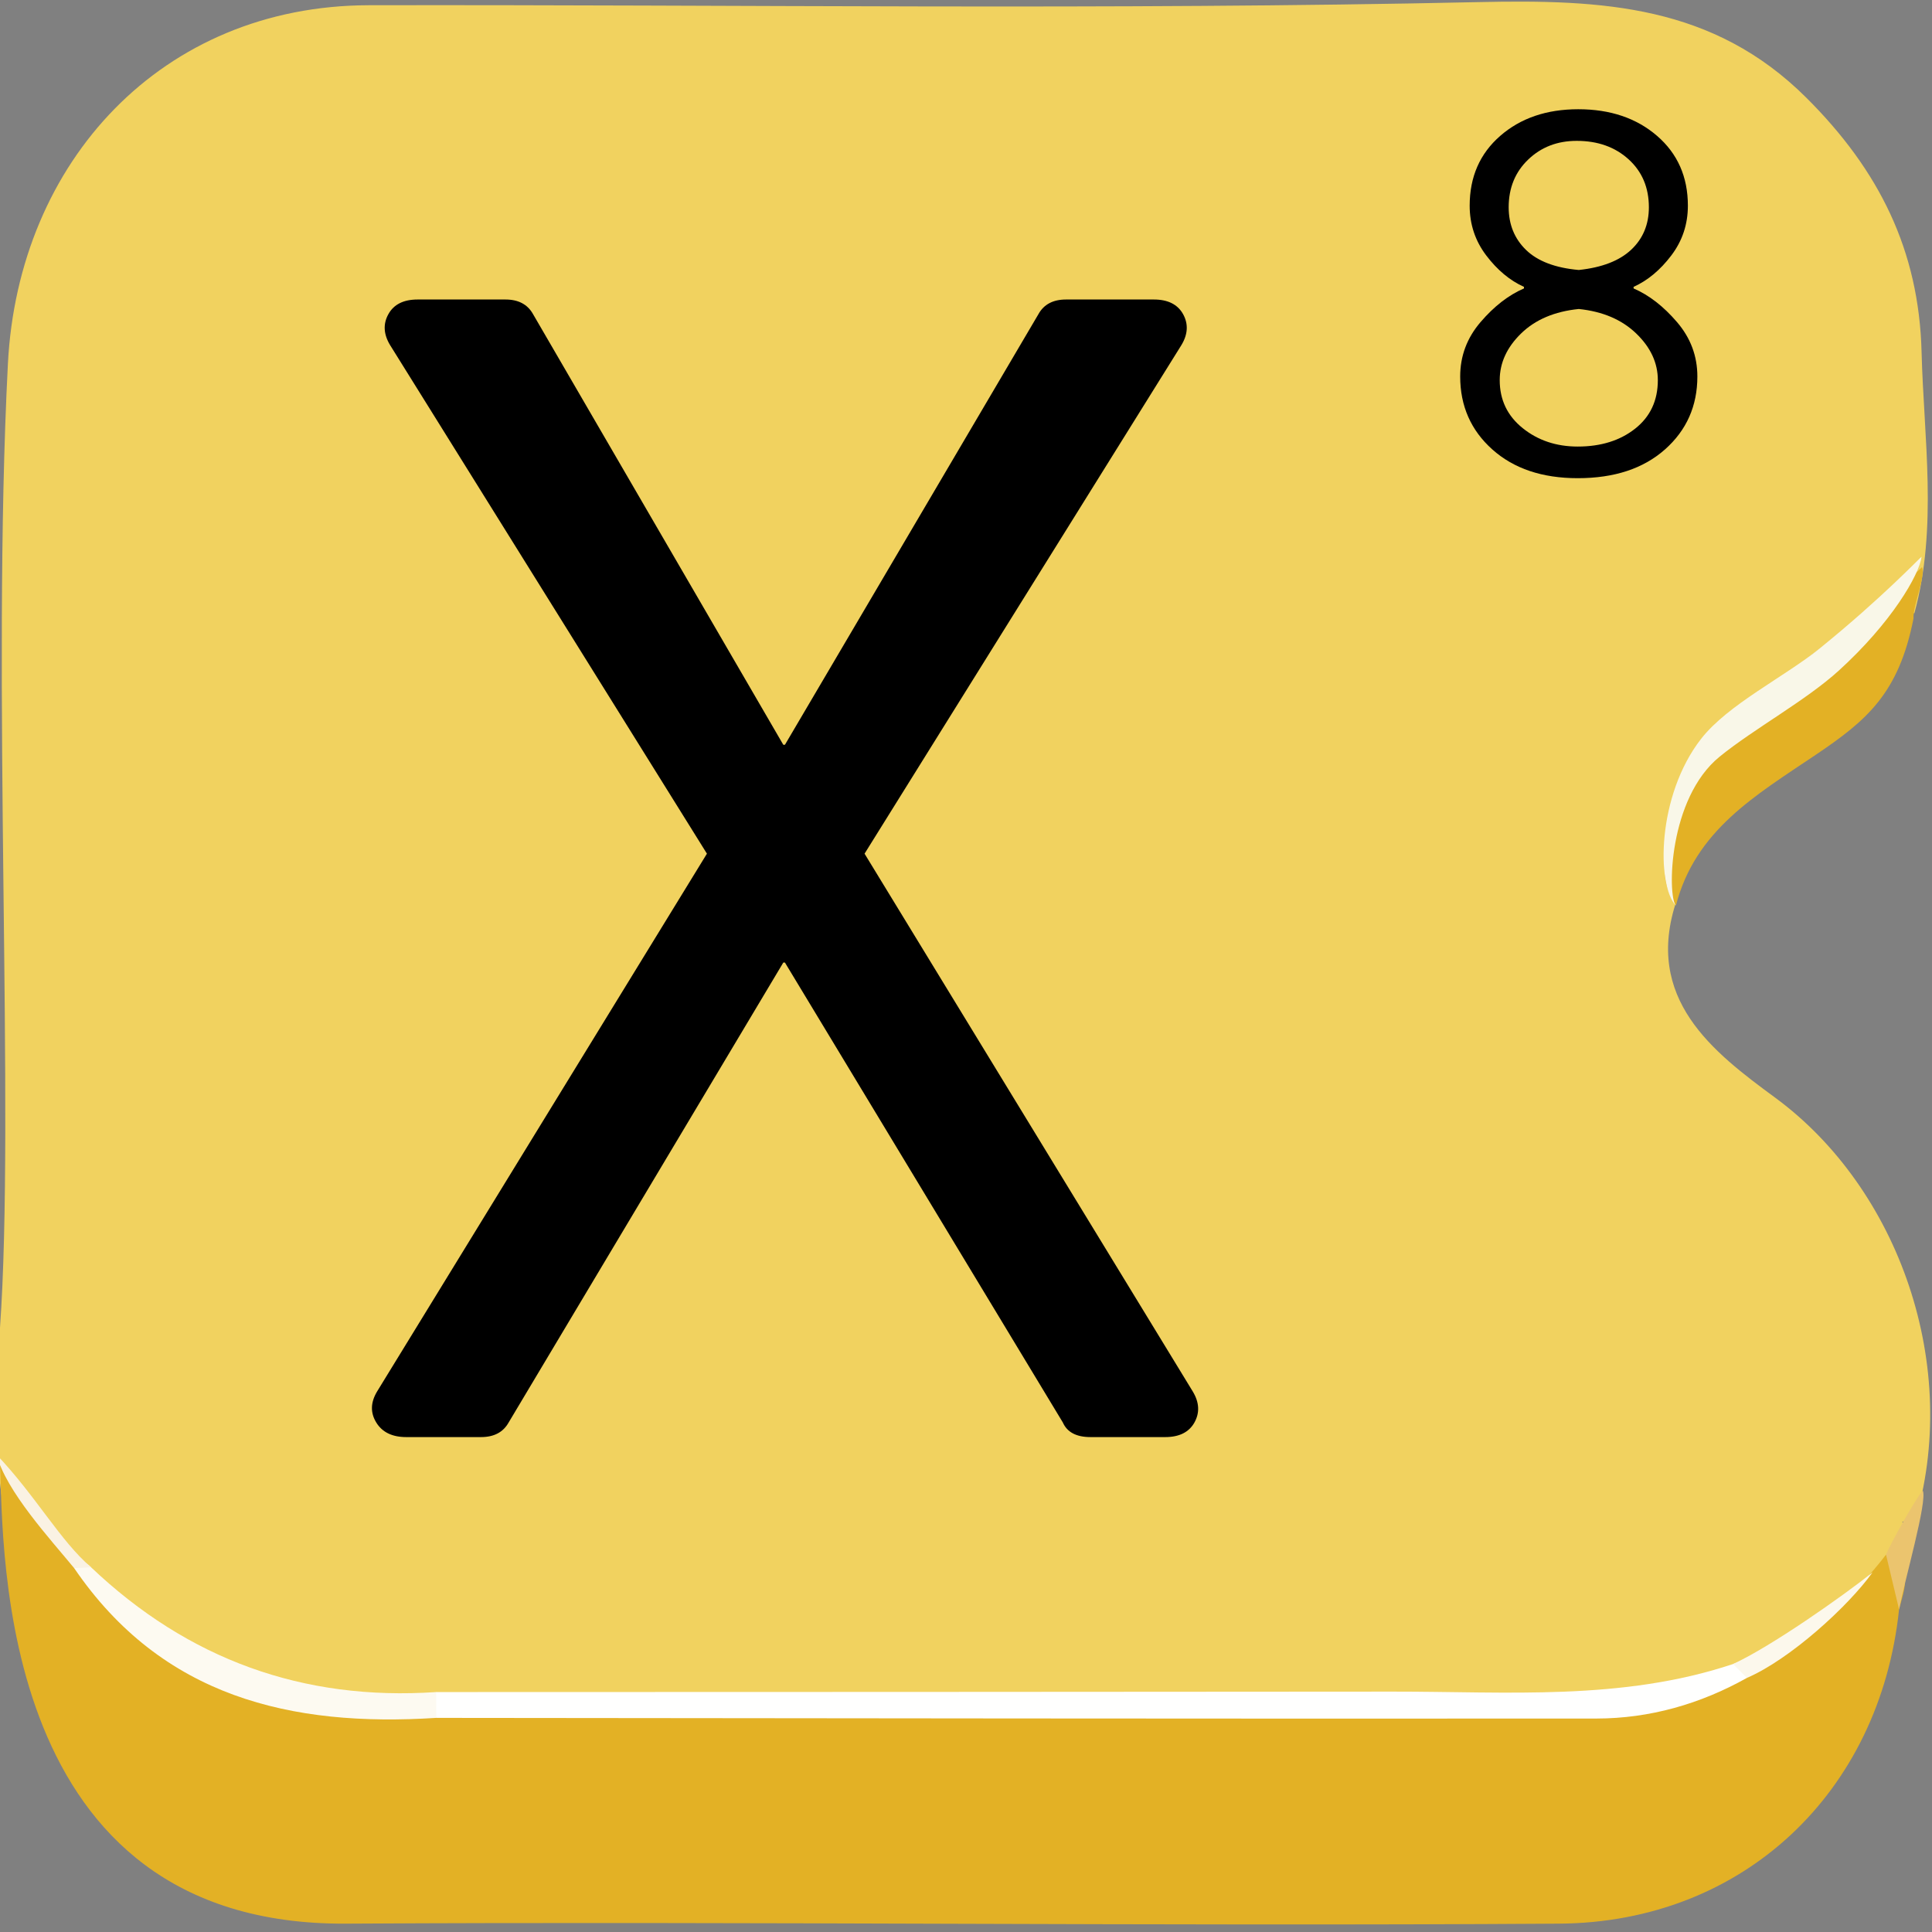 <?xml version="1.0" encoding="utf-8"?>
<!-- Generator: Adobe Illustrator 23.1.0, SVG Export Plug-In . SVG Version: 6.00 Build 0)  -->
<svg version="1.1" id="Capa_1" xmlns="http://www.w3.org/2000/svg" xmlns:xlink="http://www.w3.org/1999/xlink" x="0px" y="0px"
	 viewBox="0 0 439.87 439.87" style="enable-background:new 0 0 439.87 439.87;" xml:space="preserve">
<rect x="0" y="0" width="439.87" height="439.87" fill="#808080" stroke="none"/>
<style type="text/css">
	.st0{display:none;fill:#FFFFFF;}
	.st1{fill:#F1D25F;}
	.st2{fill:#E3B125;}
	.st3{fill:#EBC46E;}
	.st4{fill:#FFFFFE;}
	.st5{fill:#FDFAF1;}
	.st6{fill:#FCF8EC;}
	.st7{fill:#FAF2E3;}
	.st8{fill:#F9F7E8;}
	.st9{display:none;fill:#FDFDF1;}
</style>
<g>
	<g>
		<path class="st0" d="M220.04,447.99c-74.36,0-148.72-0.26-223.07,0.31c-9.91,0.08-11.05-2.65-11.03-11.49
			c0.3-144.52,0.35-289.04-0.09-433.55c-0.03-9.9,2.64-11.05,11.48-11.03c148.72,0.3,297.43,0.35,446.15-0.09
			c9.9-0.03,11.05,2.64,11.03,11.48c-0.3,144.52-0.35,289.04,0.09,433.55c0.03,9.9-2.64,11.08-11.49,11.04
			C368.76,447.82,294.4,447.99,220.04,447.99z"/>
		<path class="st1" d="M0,302.29c3.44-48.55-1.95-146.59,1.8-219.48C4.18,36.74,36.87,1.28,83.98,1.19
			c84.22-0.16,168.48,1.13,252.66-0.71c28.32-0.62,53.45,0.66,74.66,21.81c16.51,16.47,25.61,34.65,26.2,57.92
			c0.49,19.29,3.72,39.87-1.64,59.41c-2.66,0.19-0.79-9.57-6.4-2.88c-9.7,6.65-18.27,13.23-27.43,20.66
			c-2.93,2.46-8.01,3.44-8.46,7.66c-0.85,3.12-2.61,5.58-5.3,7.35c-2.92,1.24-2.03,3.61-1.68,5.85c0.1,9.24-8.07,16.94-4.85,26.72
			c-7.6,22.42,8.35,34.59,22.42,44.93c28.14,20.68,42.56,61.2,31.65,97.08l-1.26-0.63c0,0-1.41,0.04-1.42,0.08
			c0.25,1.05,0.29,2.06,0.09,3.11c-0.79,2.26-1.01,4.64-1.77,6.9c-2.28,5.43-5.56,9.84-11.54,11.55
			c-11.39,3.24-19.61,12.94-31.43,15.35c-10.76,4.89-22.08,5.81-33.73,5.79c-83.7-0.14-167.4-0.06-251.08-0.07
			c-31.12,1.38-59.86-4.36-82.55-27.91C25.92,354.21-6.03,387.4,0,302.29z"/>
		<path class="st2" d="M0,332.91c5.47,6.56,12.91,18.65,19.57,25.26c22.44,25.94,51.9,32.21,84.38,30.13
			c83.11,0,166.19-0.15,249.28,0.15c13.29,0.05,25.92-1.76,38.17-6.56c10.88-2.57,18.12-11.7,28.08-16.01
			c3.17-4.17,6.76-7.75,9.92-11.92c6.42,2.85,4.14,7.81,2.97,12.48c-4.37,41.59-35.4,71.25-77.42,71.53
			c-92.05,0.61-184.1-0.54-276.15,0C-0.79,438.44,0.79,353.27,0,332.91z"/>
		<path class="st2" d="M385.54,175.76c-1.74-7.4,14.68-14.81,16.74-19.07c9.88-6.94,26.51-19.07,35.33-27.57
			c0.83,2.04-2.13,8.98-1.95,11.7c-3.36,17.06-10.64,23.21-22.3,31.06c-13.75,9.26-27.37,17.16-31.8,34.3
			c-7.43-11.25,3.39-21.32,3.18-31.15"/>
		<path class="st3" d="M432.38,366.45c-0.99-4.16-1.99-8.33-2.98-12.49c0.87-2.24,6.66-12.65,8.36-14.6
			C438.94,341.52,433.53,360.18,432.38,366.45z"/>
		<path class="st4" d="M397.73,382.02c-10.64,5.96-22.16,9.24-34.27,9.25c-88.05,0.07-176.09-0.07-264.14-0.15
			c-1.92-1.95-1.91-3.91-0.03-5.88c72.61-0.03,145.23-0.02,217.84-0.1c25.97-0.03,52.14,2.16,77.44-6.28
			C397.92,377.64,398.45,379.21,397.73,382.02z"/>
		<path class="st5" d="M99.3,385.24c0.01,1.96,0.02,3.92,0.03,5.88c-33.06,2.12-62.42-4.72-82.45-34.1
			c1.22-1.53,2.51-1.59,3.86-0.18C42.78,377.77,68.95,387.3,99.3,385.24z"/>
		<path class="st6" d="M397.73,382.02c-1.05-1.06-2.1-2.11-3.15-3.17c8.55-3.9,24.99-15.45,31.75-20.85
			C420.76,365.76,407.55,377.79,397.73,382.02z"/>
		<path class="st7" d="M20.74,356.84c-1.28,0.06-2.57,0.12-3.86,0.18c-5.34-6.51-15.52-17.52-17.66-25.83
			C8.18,340.62,13.71,350.82,20.74,356.84z"/>
		<path class="st8" d="M437.5,126.76c-0.55,4.14-6.85,15-18.83,25.9c-7.55,6.87-19.32,13.24-27.16,19.62
			c-11.66,9.5-11.88,31.43-9.98,33.89c-4.41-4.76-4.27-25.05,5.75-37.93c6.12-7.87,19.05-14.14,27.07-20.65
			C428.51,136.13,437.33,126.76,437.5,126.76z"/>
		<path class="st9" d="M385.54,171.54c-0.17,0.99-0.36,1.98-0.6,2.95"/>
	</g>
</g>
<g>
	<path d="M332.45,85.71c0-4.64,1.54-8.76,4.62-12.36c3.08-3.6,6.38-6.16,9.9-7.68v-0.36c-3.2-1.44-6.06-3.82-8.58-7.14
		c-2.52-3.32-3.78-7.1-3.78-11.34c0-6.56,2.32-11.86,6.96-15.9c4.64-4.04,10.56-6.06,17.76-6.06c7.28,0,13.26,2.02,17.94,6.06
		c4.68,4.04,7.02,9.34,7.02,15.9c0,4.24-1.26,8.02-3.78,11.34c-2.52,3.32-5.38,5.7-8.58,7.14v0.36c3.52,1.52,6.82,4.08,9.9,7.68
		c3.08,3.6,4.62,7.72,4.62,12.36c0,6.72-2.46,12.26-7.38,16.62c-4.92,4.36-11.54,6.54-19.86,6.54c-8.08,0-14.56-2.18-19.44-6.54
		C334.89,97.97,332.45,92.43,332.45,85.71z M341.45,86.55c0,4.48,1.74,8.12,5.22,10.92c3.48,2.8,7.66,4.2,12.54,4.2
		c5.28,0,9.64-1.36,13.08-4.08c3.44-2.72,5.16-6.4,5.16-11.04c0-3.92-1.64-7.46-4.92-10.62c-3.28-3.16-7.64-5.02-13.08-5.58
		c-5.52,0.56-9.9,2.42-13.14,5.58C343.07,79.09,341.45,82.63,341.45,86.55z M359.45,61.47c5.28-0.56,9.26-2.1,11.94-4.62
		c2.68-2.52,4.02-5.74,4.02-9.66c0-4.48-1.54-8.12-4.62-10.92c-3.08-2.8-7.02-4.2-11.82-4.2c-4.4,0-8.08,1.42-11.04,4.26
		c-2.96,2.84-4.44,6.46-4.44,10.86c0,3.92,1.32,7.16,3.96,9.72C350.09,59.47,354.09,60.99,359.45,61.47z"/>
</g>
<g>
	<path d="M85.84,316.83l75.11-122.47L88.8,78.55c-1.48-2.46-1.61-4.81-0.37-7.03c1.23-2.22,3.45-3.33,6.66-3.33h19.98
		c2.96,0,5.05,1.11,6.29,3.33l56.98,98.05h0.37l57.72-98.05c1.23-2.22,3.33-3.33,6.29-3.33h19.98c3.2,0,5.42,1.11,6.66,3.33
		c1.23,2.22,1.11,4.57-0.37,7.03l-72.15,115.81l74.74,122.47c1.48,2.47,1.6,4.81,0.37,7.03c-1.24,2.22-3.46,3.33-6.66,3.33h-17.02
		c-3.21,0-5.31-1.11-6.29-3.33l-63.27-104.71h-0.37l-62.53,104.71c-1.24,2.22-3.33,3.33-6.29,3.33H92.5c-3.21,0-5.49-1.11-6.84-3.33
		C84.3,321.64,84.36,319.3,85.84,316.83z"/>
</g>
</svg>
